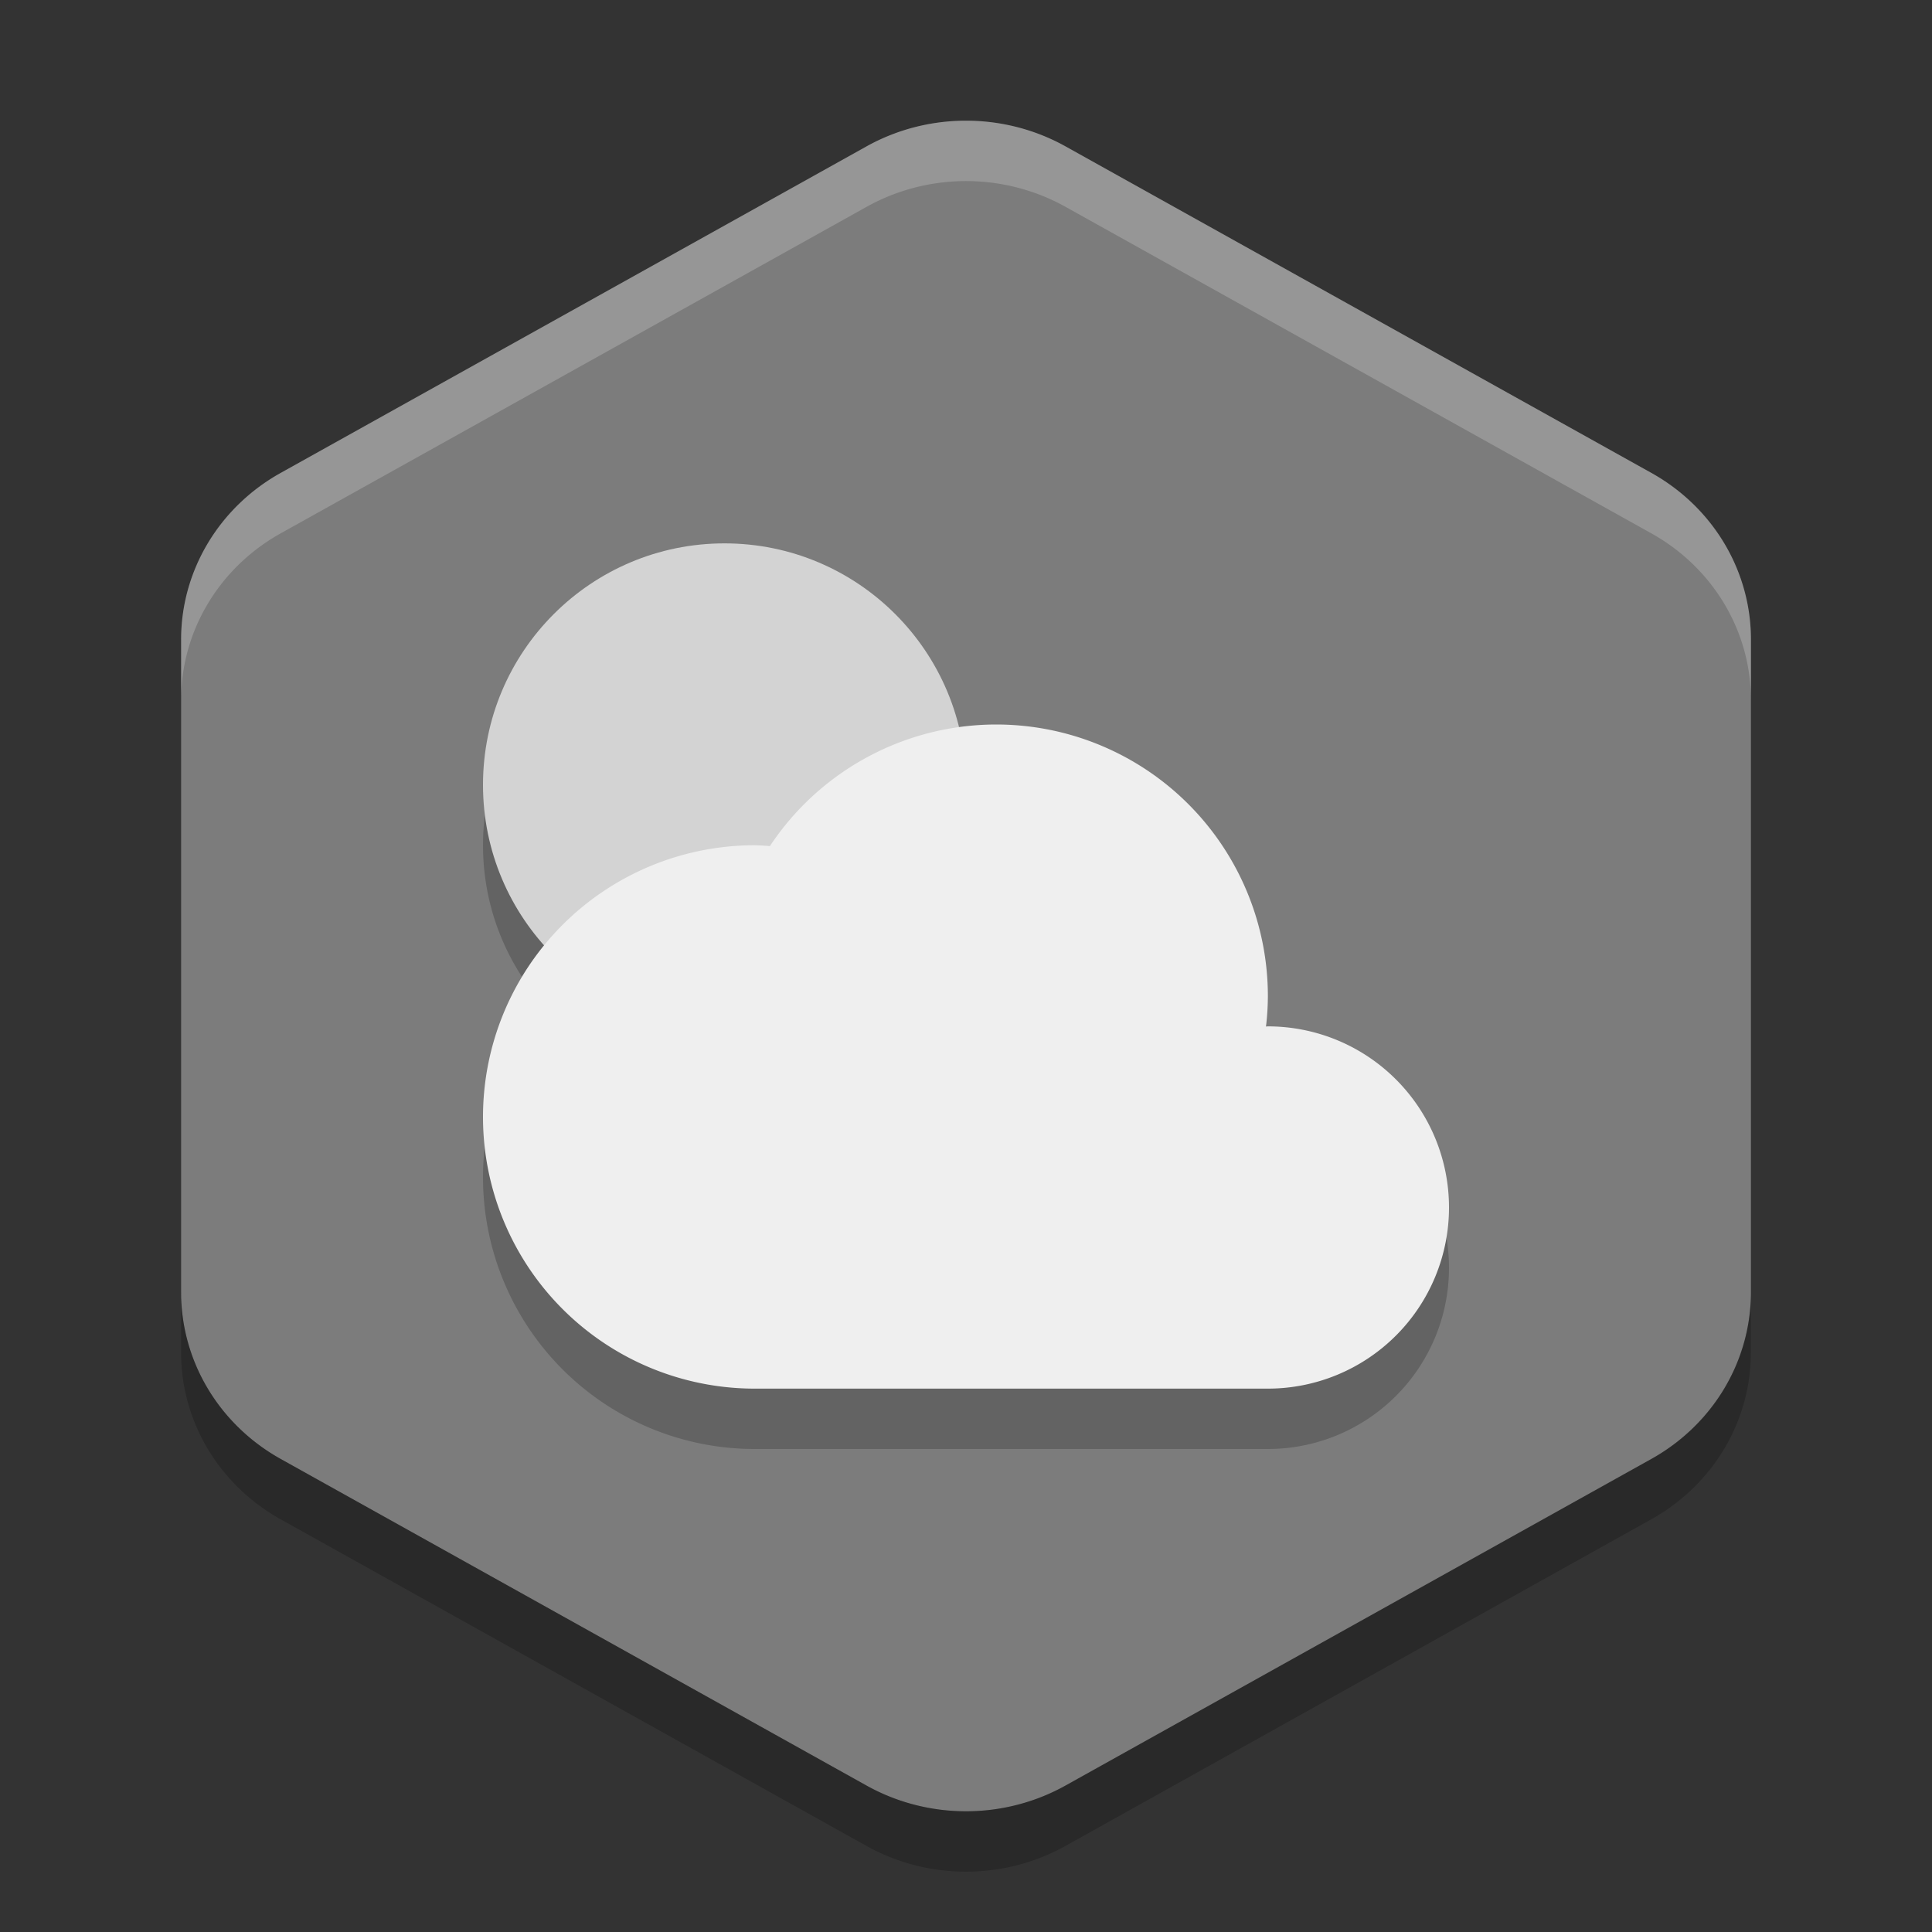 <svg xmlns="http://www.w3.org/2000/svg" width="32" height="32" version="1.1" viewBox="0 0 32 32">
 <rect x="0" y="0" width="32" height="32" fill="#333333" stroke="none"/>
 <path style="fill:#7c7c7c" d="m 16.078,2 a 3.297,3.184 0 0 0 -1.727,0.425 l -9.702,5.408 A 3.297,3.184 0 0 0 3,10.591 l 0,10.817 a 3.297,3.184 0 0 0 1.649,2.757 l 9.703,5.409 a 3.297,3.184 0 0 0 3.297,0 l 9.703,-5.409 a 3.297,3.184 0 0 0 1.649,-2.758 l 0,-10.817 a 3.297,3.184 0 0 0 -1.649,-2.757 l -9.702,-5.408 a 3.297,3.184 0 0 0 -1.571,-0.425 z"/>
 <path style="opacity:0.2;fill:#ffffff" d="m 16.078,2 a 3.297,3.184 0 0 0 -1.726,0.426 l -9.704,5.408 A 3.297,3.184 0 0 0 3,10.592 l 0,1 A 3.297,3.184 0 0 1 4.649,8.834 l 9.704,-5.408 a 3.297,3.184 0 0 1 1.726,-0.426 3.297,3.184 0 0 1 1.57,0.426 l 9.703,5.408 a 3.297,3.184 0 0 1 1.649,2.758 l 0,-1 a 3.297,3.184 0 0 0 -1.648,-2.758 l -9.704,-5.408 a 3.297,3.184 0 0 0 -1.57,-0.426 z"/>
 <path style="opacity:0.2" d="m 3,21.408 0,1 a 3.297,3.184 0 0 0 1.648,2.756 l 9.703,5.41 a 3.297,3.184 0 0 0 3.297,0 l 9.703,-5.41 a 3.297,3.184 0 0 0 1.648,-2.756 l 0,-1 a 3.297,3.184 0 0 1 -1.648,2.756 l -9.703,5.41 a 3.297,3.184 0 0 1 -3.297,0 l -9.704,-5.411 a 3.297,3.184 0 0 1 -1.648,-2.755 z"/>
 <path style="opacity:0.2" d="M 16.5,13 A 4.5,4.5 0 0 0 12.752,15.014 4.5,4.5 0 0 0 12.5,15 4.5,4.5 0 0 0 8,19.5 4.5,4.5 0 0 0 12.5,24 H 21 a 3,3 0 0 0 3,-3 3,3 0 0 0 -3,-3 3,3 0 0 0 -0.031,0.002 A 4.5,4.5 0 0 0 21,17.5 4.5,4.5 0 0 0 16.5,13 Z"/>
 <circle style="opacity:0.2" cx="12" cy="14" r="4"/>
 <circle style="fill:#d3d3d3" cx="12" cy="13" r="4"/>
 <path style="fill:#efefef" d="M 16.5,12 A 4.5,4.5 0 0 0 12.752,14.014 4.5,4.5 0 0 0 12.5,14 4.5,4.5 0 0 0 8,18.5 4.5,4.5 0 0 0 12.5,23 H 21 A 3,3 0 0 0 24,20 3,3 0 0 0 21,17 3,3 0 0 0 20.969,17.002 4.5,4.5 0 0 0 21,16.5 4.5,4.5 0 0 0 16.5,12 Z"/>
</svg>
